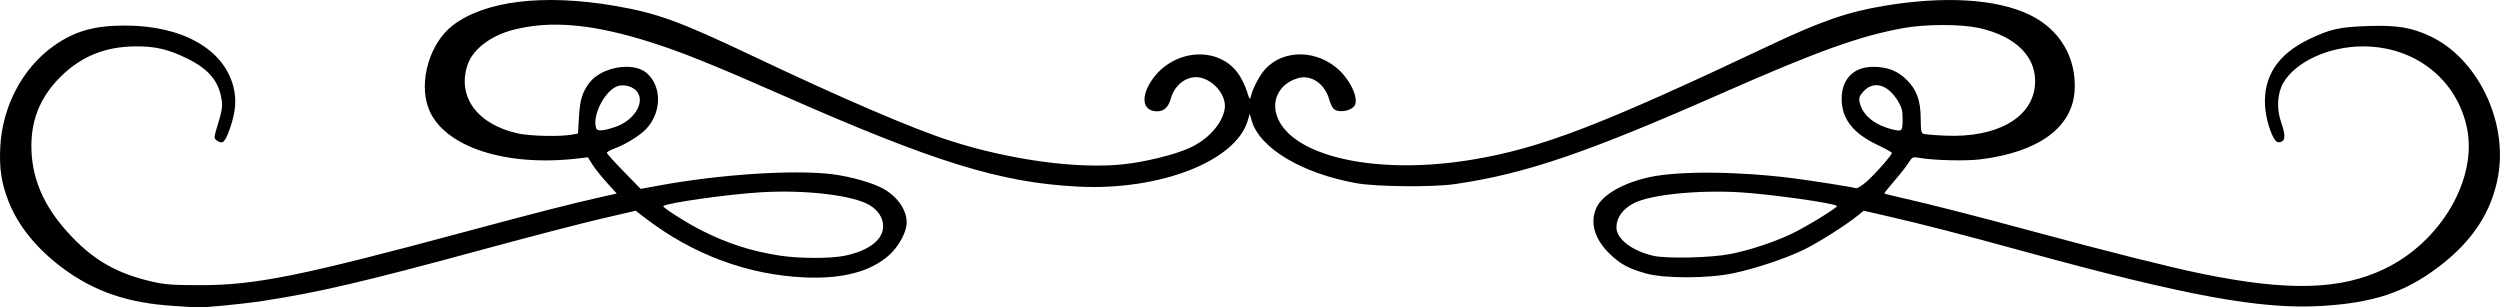 <?xml version="1.0" encoding="UTF-8" standalone="no"?>
<!-- Created with Inkscape (http://www.inkscape.org/) -->

<svg
   width="400.983mm"
   height="49.311mm"
   viewBox="0 0 400.983 49.311"
   version="1.1"
   id="svg382"
   inkscape:version="1.1 (ce6663b3b7, 2021-05-25)"
   sodipodi:docname="drawing-1.svg"
   xmlns:inkscape="http://www.inkscape.org/namespaces/inkscape"
   xmlns:sodipodi="http://sodipodi.sourceforge.net/DTD/sodipodi-0.dtd"
   xmlns="http://www.w3.org/2000/svg"
   xmlns:svg="http://www.w3.org/2000/svg">
  <sodipodi:namedview
     id="namedview384"
     pagecolor="#ffffff"
     bordercolor="#666666"
     borderopacity="1.0"
     inkscape:pageshadow="2"
     inkscape:pageopacity="0.0"
     inkscape:pagecheckerboard="0"
     inkscape:document-units="mm"
     showgrid="false"
     inkscape:zoom="0.75187991"
     inkscape:cx="408.97489"
     inkscape:cy="212.13494"
     inkscape:window-width="1848"
     inkscape:window-height="1016"
     inkscape:window-x="72"
     inkscape:window-y="27"
     inkscape:window-maximized="1"
     inkscape:current-layer="layer1"
     fit-margin-top="0"
     fit-margin-left="0"
     fit-margin-right="0"
     fit-margin-bottom="0" />
  <defs
     id="defs379" />
  <g
     inkscape:label="Layer 1"
     inkscape:groupmode="layer"
     id="layer1"
     transform="translate(124.13,-92.526)">
    <path
       style="fill:#000000;stroke-width:0.265"
       d="m -96.247,141.593 c -7.343,-0.451 -12.711,-2.273 -17.79,-6.04 -4.205,-3.118 -7.23,-6.854 -8.758,-10.815 -1.126,-2.919 -1.465,-5.193 -1.292,-8.655 0.324,-6.479 3.562,-12.619 8.519,-16.156 3.355,-2.394 6.512,-3.302 11.479,-3.302 9.167,0 15.844,3.761 17.389,9.794 0.535,2.088 0.377,4.043 -0.538,6.674 -0.795,2.287 -1.185,2.644 -2.131,1.952 -0.485,-0.355 -0.478,-0.433 0.243,-2.784 0.586,-1.91 0.704,-2.683 0.559,-3.67 -0.442,-3.015 -2.072,-4.982 -5.536,-6.679 -3.017,-1.478 -5.066,-1.963 -8.23,-1.949 -4.885,0.023 -8.749,1.579 -12.065,4.859 -3.396,3.359 -4.9,7.231 -4.677,12.042 0.229,4.935 2.332,9.345 6.544,13.72 3.691,3.833 7.321,5.849 12.828,7.122 1.989,0.46 3.276,0.555 7.556,0.56 8.973,0.011 16.134,-1.432 43.02,-8.668 10.617,-2.858 16.835,-4.446 21.341,-5.453 l 2.581,-0.576 -1.6,-1.764 c -0.88,-0.97 -1.922,-2.28 -2.316,-2.91 l -0.716,-1.147 -1.323,0.163 c -11.838,1.459 -21.859,-1.839 -24.221,-7.97 -1.653,-4.292 0.172,-10.531 3.911,-13.373 5.163,-3.924 14.531,-5.051 25.888,-3.116 6.824,1.163 10.399,2.461 22.203,8.065 14.378,6.825 25.744,11.701 31.747,13.617 9.647,3.08 20.437,4.533 27.746,3.736 3.53,-0.385 8.176,-1.535 10.543,-2.61 2.954,-1.341 5.187,-3.795 5.637,-6.193 0.364,-1.94 -1.356,-4.342 -3.586,-5.011 -2.115,-0.634 -4.357,0.821 -5.042,3.272 -0.389,1.393 -1.096,2.055 -2.192,2.055 -2.123,0 -2.663,-1.903 -1.243,-4.378 3.142,-5.478 10.743,-6.419 14.187,-1.757 0.504,0.682 1.142,1.954 1.419,2.827 0.485,1.529 0.511,1.558 0.7,0.794 0.322,-1.302 1.443,-3.379 2.331,-4.323 3.012,-3.197 8.441,-3.038 11.926,0.35 1.867,1.814 3.013,4.564 2.33,5.587 -0.597,0.894 -2.64,1.194 -3.344,0.491 -0.225,-0.225 -0.528,-0.85 -0.675,-1.389 -0.716,-2.641 -2.928,-4.158 -5.11,-3.504 -3.036,0.91 -4.388,3.749 -3.117,6.548 2.799,6.165 16.113,8.973 30.968,6.532 11.112,-1.826 20.706,-5.502 47.757,-18.3 8.31,-3.931 12.573,-5.41 18.42,-6.39 9.753,-1.635 18.081,-1.125 23.396,1.431 4.844,2.33 7.544,6.908 7.204,12.212 -0.378,5.883 -5.807,9.821 -15.128,10.974 -2.363,0.292 -7.592,0.16 -9.815,-0.248 -1.024,-0.188 -1.08,-0.16 -1.74,0.871 -0.375,0.586 -1.409,1.896 -2.298,2.912 -0.889,1.016 -1.576,1.888 -1.525,1.939 0.05,0.05 1.361,0.379 2.913,0.729 4.461,1.008 11.752,2.872 20.773,5.31 12.236,3.306 22.024,5.764 27.12,6.81 13.911,2.855 22.255,2.646 29.369,-0.738 9.056,-4.307 14.988,-14.436 13.26,-22.644 -1.645,-7.815 -8.367,-13.072 -16.7,-13.06 -5.437,0.008 -10.754,2.439 -12.739,5.826 -0.977,1.667 -1.127,4.155 -0.379,6.283 0.726,2.065 0.719,2.978 -0.026,3.214 -0.402,0.128 -0.681,0.038 -0.926,-0.297 -0.75,-1.025 -1.485,-3.508 -1.608,-5.429 -0.304,-4.737 2.009,-8.297 6.946,-10.694 3.473,-1.687 4.935,-2.015 9.678,-2.172 4.579,-0.152 6.901,0.236 9.894,1.652 7.536,3.565 12.401,13.546 10.878,22.315 -1.011,5.818 -4.135,10.586 -9.66,14.739 -5.366,4.034 -10.35,5.69 -18.635,6.192 -9.745,0.591 -21.654,-1.589 -47.715,-8.732 -10.307,-2.825 -15.992,-4.292 -21.979,-5.672 l -3.775,-0.87 -0.987,0.798 c -1.888,1.525 -6.295,4.316 -8.572,5.429 -2.876,1.405 -7.716,3.026 -11.333,3.796 -4.071,0.866 -11.139,0.878 -14.108,0.024 -2.754,-0.792 -3.965,-1.442 -5.641,-3.027 -2.535,-2.397 -3.337,-5.082 -2.24,-7.497 0.942,-2.075 4.287,-3.998 8.546,-4.915 4.685,-1.008 14.255,-0.932 22.969,0.184 3.205,0.41 9.359,1.382 10.085,1.593 0.256,0.074 0.99,-0.382 1.829,-1.136 1.419,-1.276 3.964,-4.182 3.959,-4.521 -0.003,-0.102 -1.043,-0.68 -2.315,-1.286 -3.925,-1.869 -5.723,-4.178 -5.737,-7.365 -0.014,-3.177 1.908,-5.147 5.031,-5.155 2.286,-0.006 3.962,0.645 5.424,2.106 1.605,1.605 2.226,3.361 2.224,6.286 0,1.697 0.087,2.215 0.399,2.346 0.22,0.092 1.837,0.229 3.593,0.303 8.154,0.345 13.788,-2.787 14.322,-7.962 0.465,-4.501 -2.942,-8.011 -9.048,-9.324 -2.868,-0.616 -8.408,-0.613 -11.906,0.007 -7.044,1.249 -13.792,3.669 -29.369,10.534 -21.72,9.572 -31.459,12.881 -42.73,14.518 -3.513,0.51 -12.55,0.427 -15.743,-0.145 -8.814,-1.58 -15.602,-5.647 -16.843,-10.091 l -0.291,-1.042 -0.329,1.105 C 74.057,118.392 61.898,123.12 48.808,122.458 36.369,121.828 25.822,118.574 1.517,107.864 -9.362,103.071 -14.498,100.995 -19.295,99.45 c -9.521,-3.066 -16.369,-3.719 -22.495,-2.146 -3.609,0.926 -6.496,3.121 -7.332,5.573 -1.761,5.167 1.574,9.675 8.196,11.078 1.903,0.403 6.61,0.503 8.443,0.179 l 1.058,-0.187 0.155,-2.642 c 0.163,-2.772 0.543,-4.016 1.682,-5.51 1.934,-2.536 6.979,-3.411 9.147,-1.586 2.507,2.109 2.466,6.384 -0.085,9.037 -1.007,1.046 -3.269,2.442 -5.012,3.091 -0.691,0.257 -1.257,0.571 -1.257,0.697 0,0.126 1.22,1.48 2.712,3.01 l 2.712,2.78 2.91,-0.536 c 9.745,-1.796 21.631,-2.575 27.781,-1.822 2.882,0.353 6.413,1.344 8.14,2.284 2.621,1.426 4.17,3.948 3.765,6.13 -0.271,1.465 -1.445,3.409 -2.769,4.587 -2.938,2.614 -7.401,3.803 -13.37,3.561 -9.233,-0.374 -18.113,-3.671 -25.799,-9.581 l -1.457,-1.12 -5.554,1.287 c -3.055,0.708 -11.686,2.952 -19.18,4.988 -18.874,5.127 -26.112,6.818 -35.057,8.191 -3.22,0.494 -9.738,1.127 -10.688,1.037 -0.234,-0.022 -1.853,-0.128 -3.6,-0.235 z M 11.434,133.53 c 3.838,-0.813 6.09,-2.566 6.09,-4.738 -5.29e-4,-1.275 -0.776,-2.5 -2.104,-3.32 -2.622,-1.62 -10.265,-2.54 -17.506,-2.106 -5.272,0.316 -15.151,1.714 -15.652,2.215 -0.196,0.196 3.8,2.733 6.215,3.947 4.113,2.066 7.92,3.288 12.412,3.987 3.178,0.494 8.25,0.502 10.545,0.016 z m 141.954,-0.26 c 3.074,-0.605 6.799,-1.825 9.699,-3.177 2.343,-1.092 7.627,-4.324 7.416,-4.535 -0.457,-0.457 -10.699,-1.896 -15.564,-2.188 -6.68,-0.4 -14.288,0.369 -16.946,1.713 -1.845,0.933 -2.861,2.329 -2.861,3.931 0,1.833 2.518,3.763 5.927,4.542 2.13,0.487 9.241,0.322 12.329,-0.285 z M -25.357,112.853 c 2.916,-1.019 4.673,-3.83 3.468,-5.549 -0.553,-0.789 -1.822,-1.245 -2.902,-1.042 -2.131,0.4 -4.491,4.802 -3.692,6.885 0.181,0.472 1.214,0.375 3.126,-0.293 z m 206.393,-1.174 c 0,-1.47 -0.122,-1.933 -0.802,-3.032 -1.63,-2.635 -3.9,-3.221 -5.508,-1.422 -0.601,0.672 -0.722,1.006 -0.595,1.64 0.396,1.98 2.181,3.56 4.861,4.305 1.967,0.546 2.044,0.491 2.044,-1.491 z"
       id="path39" />
  </g>
</svg>

